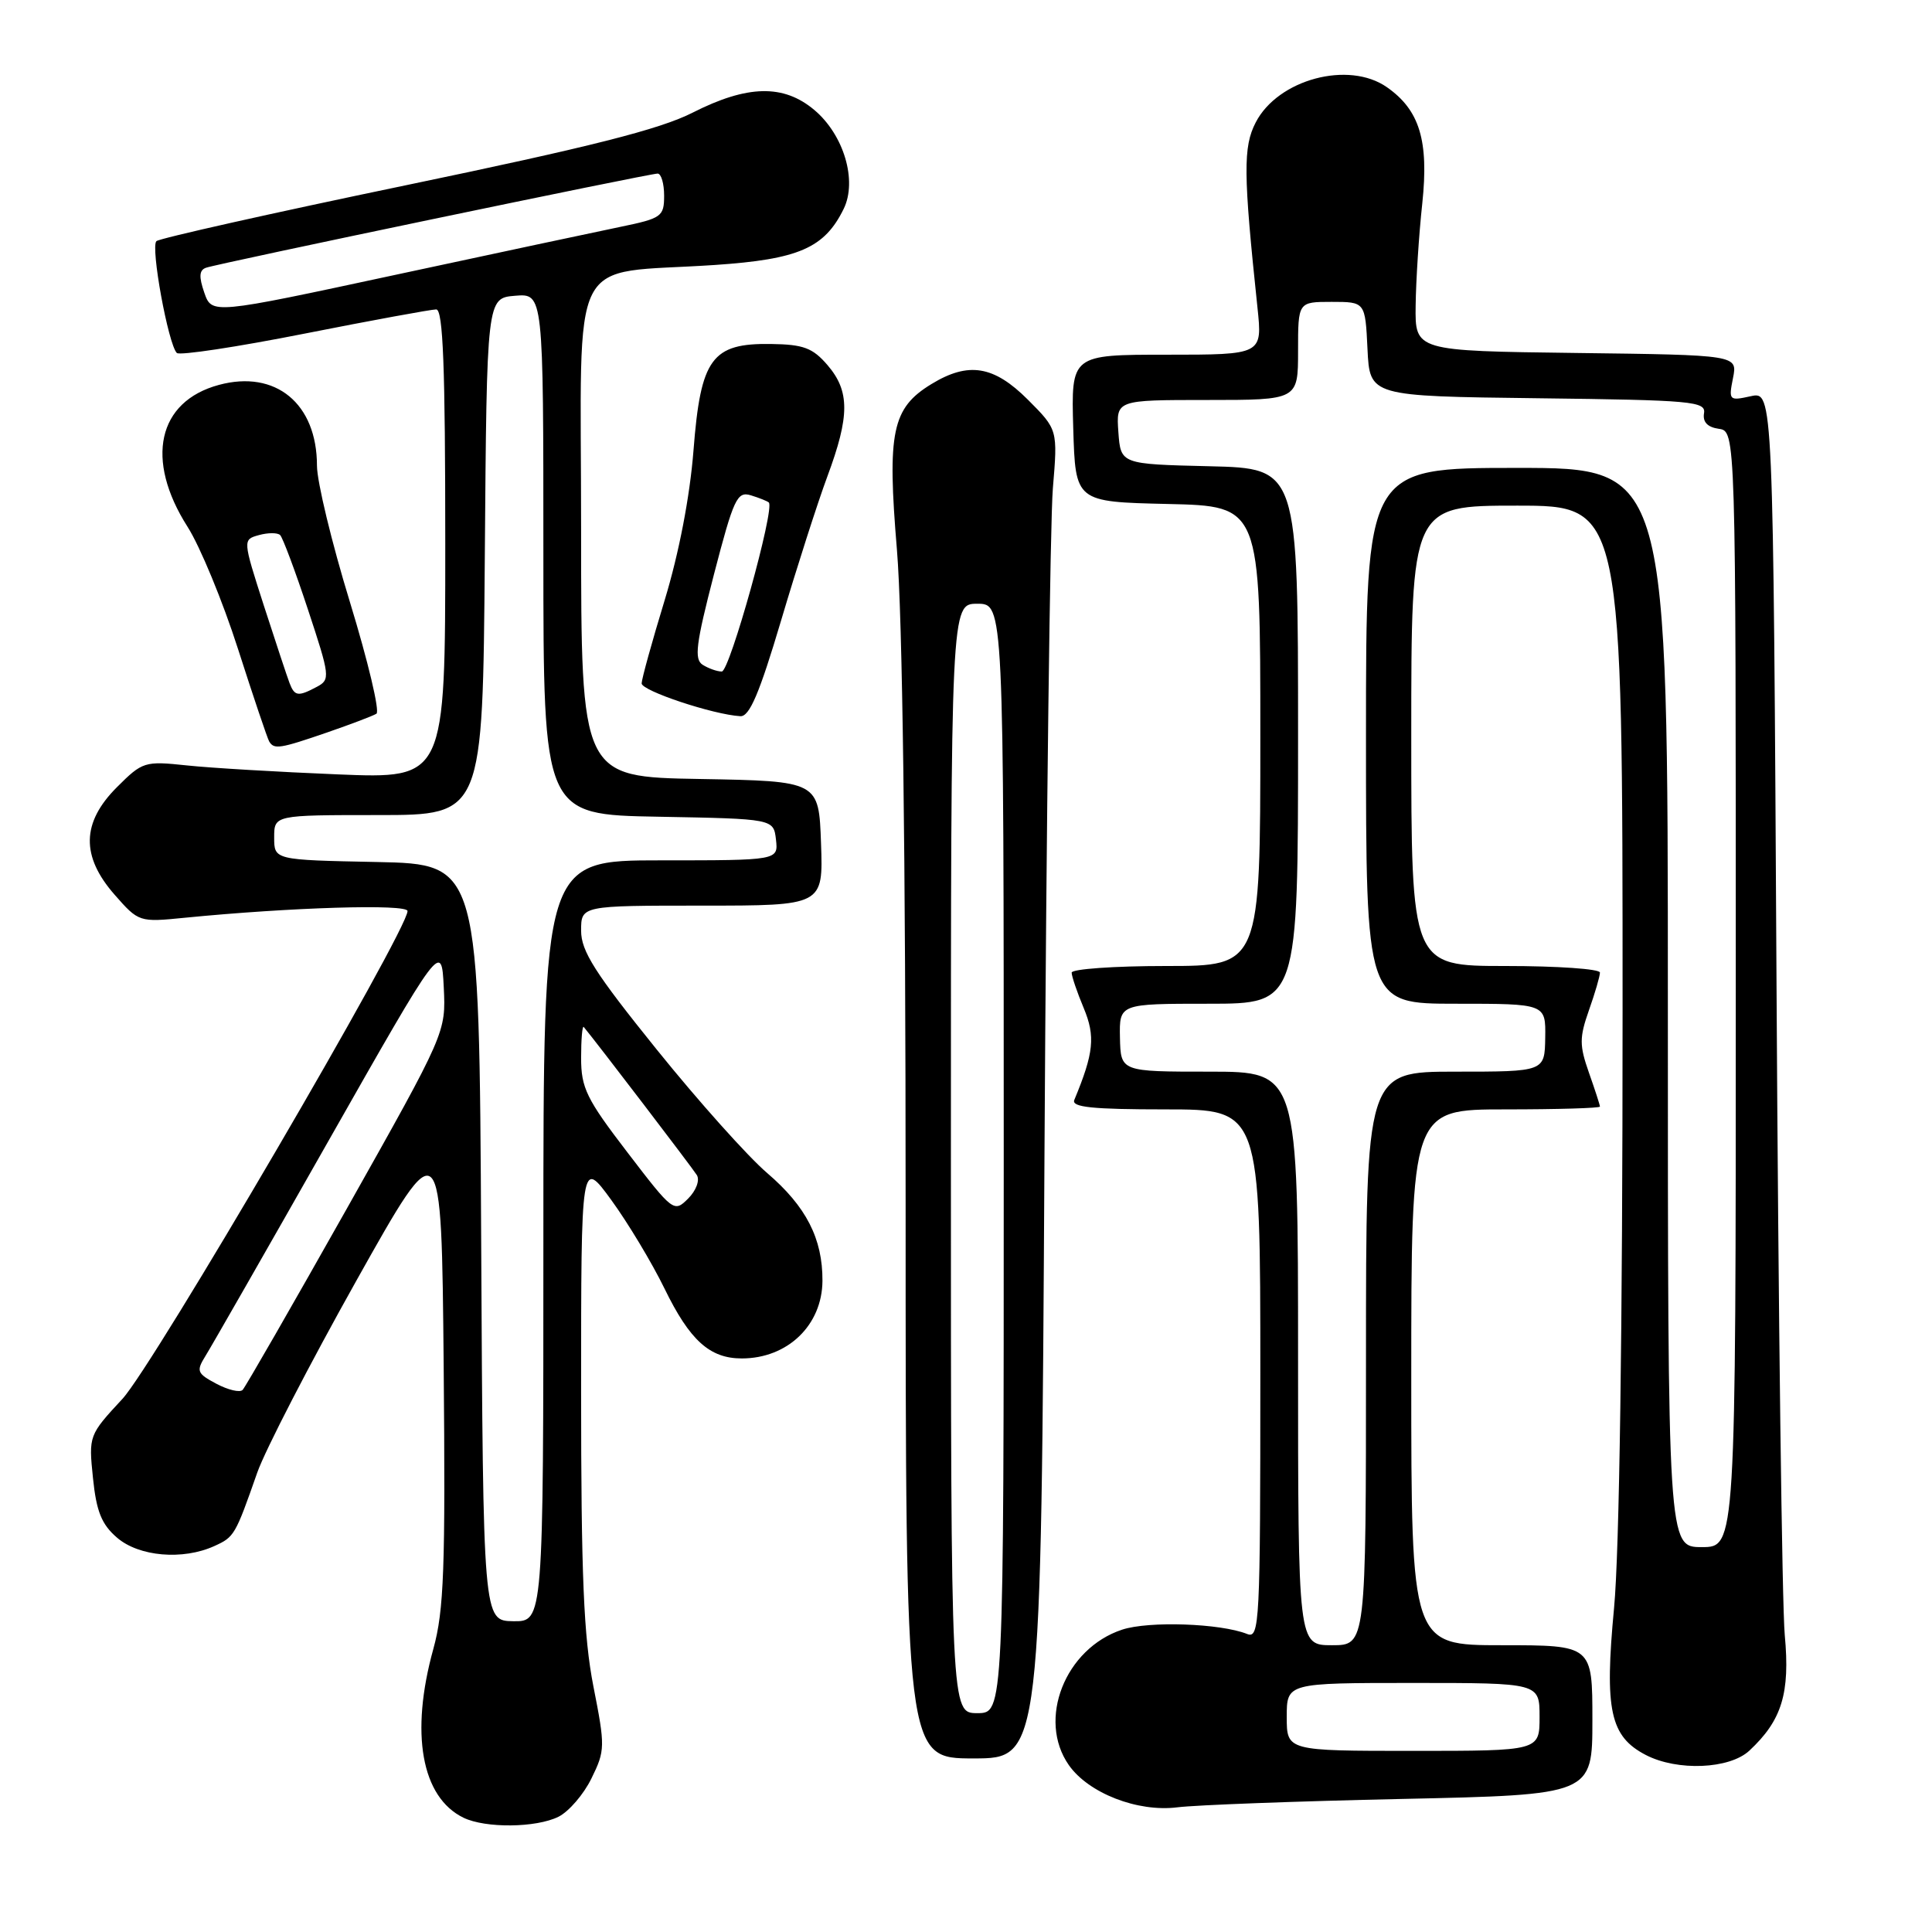 <?xml version="1.0" encoding="UTF-8" standalone="no"?>
<!DOCTYPE svg PUBLIC "-//W3C//DTD SVG 1.1//EN" "http://www.w3.org/Graphics/SVG/1.1/DTD/svg11.dtd" >
<svg xmlns="http://www.w3.org/2000/svg" xmlns:xlink="http://www.w3.org/1999/xlink" version="1.1" viewBox="0 0 256 256">
 <g >
 <path fill="currentColor"
d=" M 74.00 240.73 C 75.38 240.04 77.35 237.75 78.38 235.63 C 80.19 231.95 80.20 231.42 78.63 223.46 C 77.34 216.86 77.00 208.79 77.00 184.33 C 77.00 153.53 77.00 153.53 81.00 159.01 C 83.20 162.03 86.37 167.30 88.04 170.72 C 91.40 177.62 94.04 180.00 98.29 180.00 C 104.36 180.00 108.94 175.60 108.98 169.72 C 109.01 164.12 106.82 159.86 101.65 155.43 C 99.11 153.26 92.52 145.90 87.02 139.07 C 78.83 128.91 77.00 126.04 77.00 123.32 C 77.00 120.00 77.00 120.00 93.04 120.00 C 109.08 120.00 109.08 120.00 108.79 111.75 C 108.50 103.50 108.50 103.50 92.75 103.22 C 77.00 102.95 77.00 102.95 77.00 70.11 C 77.00 32.49 75.00 36.44 94.73 35.11 C 105.82 34.36 109.25 32.87 111.79 27.68 C 113.62 23.95 111.82 17.87 107.90 14.57 C 103.82 11.14 99.04 11.24 91.77 14.93 C 87.42 17.14 78.28 19.45 53.77 24.55 C 36.02 28.24 21.15 31.58 20.73 31.95 C 19.92 32.67 22.29 45.62 23.43 46.77 C 23.79 47.13 31.40 45.98 40.34 44.21 C 49.28 42.44 57.14 41.00 57.80 41.00 C 58.71 41.00 59.00 48.57 59.00 72.09 C 59.00 103.19 59.00 103.19 44.75 102.61 C 36.91 102.29 27.91 101.76 24.74 101.42 C 19.16 100.83 18.88 100.92 15.49 104.31 C 10.80 109.00 10.71 113.46 15.20 118.57 C 18.37 122.18 18.45 122.21 24.45 121.61 C 38.52 120.22 54.00 119.75 54.00 120.72 C 54.00 123.31 20.32 180.94 16.23 185.35 C 11.77 190.16 11.74 190.23 12.32 195.85 C 12.77 200.27 13.46 201.99 15.51 203.75 C 18.41 206.26 24.23 206.76 28.40 204.86 C 31.05 203.66 31.17 203.45 34.09 195.12 C 35.13 192.16 41.05 180.70 47.24 169.66 C 58.50 149.58 58.50 149.58 58.79 181.04 C 59.03 207.86 58.83 213.38 57.42 218.49 C 54.32 229.68 55.84 238.15 61.42 240.86 C 64.34 242.27 71.03 242.20 74.00 240.73 Z  M 185.75 238.37 C 211.00 237.82 211.00 237.82 211.00 227.91 C 211.00 218.00 211.00 218.00 199.00 218.00 C 187.00 218.00 187.00 218.00 187.00 182.50 C 187.00 147.00 187.00 147.00 199.50 147.00 C 206.38 147.00 212.00 146.83 212.00 146.63 C 212.00 146.42 211.34 144.39 210.54 142.13 C 209.27 138.51 209.27 137.49 210.54 133.87 C 211.34 131.61 212.00 129.36 212.00 128.87 C 212.00 128.39 206.38 128.00 199.50 128.00 C 187.00 128.00 187.00 128.00 187.00 97.50 C 187.00 67.00 187.00 67.00 201.00 67.00 C 215.00 67.00 215.00 67.00 215.00 134.09 C 215.00 176.23 214.58 205.61 213.87 213.07 C 212.59 226.61 213.34 230.09 218.09 232.55 C 222.27 234.71 229.17 234.42 231.80 231.97 C 236.11 227.95 237.21 224.38 236.49 216.65 C 236.13 212.72 235.64 174.03 235.40 130.67 C 234.96 51.85 234.96 51.85 231.99 52.50 C 229.12 53.13 229.04 53.06 229.63 50.10 C 230.24 47.04 230.24 47.04 208.87 46.77 C 187.50 46.50 187.50 46.50 187.58 40.50 C 187.62 37.20 188.01 31.10 188.46 26.95 C 189.34 18.64 188.11 14.59 183.78 11.56 C 178.71 8.00 169.34 10.51 166.39 16.22 C 164.71 19.46 164.74 22.97 166.62 40.75 C 167.28 47.00 167.28 47.00 154.60 47.00 C 141.93 47.00 141.93 47.00 142.21 56.75 C 142.50 66.50 142.50 66.50 154.75 66.78 C 167.00 67.06 167.00 67.06 167.00 97.53 C 167.00 128.00 167.00 128.00 154.50 128.00 C 147.62 128.00 142.00 128.40 142.00 128.88 C 142.00 129.36 142.72 131.48 143.60 133.58 C 145.16 137.32 144.94 139.52 142.35 145.75 C 141.95 146.71 144.74 147.00 154.42 147.00 C 167.00 147.00 167.00 147.00 167.00 182.11 C 167.00 215.14 166.90 217.17 165.25 216.51 C 161.71 215.10 152.22 214.77 148.68 215.94 C 141.12 218.44 137.41 227.86 141.63 233.89 C 144.24 237.61 150.74 240.14 156.00 239.48 C 158.47 239.17 171.86 238.67 185.75 238.37 Z  M 138.40 152.75 C 138.65 108.61 139.15 69.00 139.51 64.71 C 140.16 56.93 140.16 56.93 136.20 52.96 C 131.68 48.44 128.32 47.90 123.42 50.89 C 118.19 54.08 117.54 57.21 118.85 72.87 C 119.58 81.61 120.00 113.24 120.00 159.80 C 120.00 233.00 120.00 233.00 128.98 233.00 C 137.95 233.00 137.95 233.00 138.40 152.75 Z  M 43.36 97.05 C 46.48 95.97 49.42 94.86 49.88 94.57 C 50.35 94.28 48.77 87.63 46.37 79.79 C 43.96 71.94 42.00 63.81 42.00 61.71 C 42.00 53.48 36.53 48.97 29.01 51.00 C 20.88 53.19 19.18 60.90 24.85 69.80 C 26.50 72.38 29.51 79.67 31.54 86.00 C 33.57 92.33 35.43 97.84 35.67 98.25 C 36.32 99.33 37.06 99.22 43.36 97.05 Z  M 103.49 82.25 C 105.57 75.24 108.33 66.63 109.63 63.13 C 112.61 55.12 112.61 51.83 109.65 48.38 C 107.69 46.10 106.47 45.64 102.18 45.58 C 94.31 45.46 92.84 47.47 91.89 59.70 C 91.41 65.80 89.97 73.28 88.08 79.50 C 86.40 85.00 85.03 89.97 85.02 90.55 C 85.00 91.53 94.49 94.69 98.10 94.90 C 99.31 94.98 100.63 91.87 103.49 82.25 Z  M 63.76 164.63 C 63.50 114.50 63.50 114.50 49.92 114.22 C 36.33 113.95 36.33 113.95 36.33 110.97 C 36.33 108.00 36.33 108.00 50.15 108.00 C 63.97 108.00 63.97 108.00 64.24 73.75 C 64.50 39.50 64.50 39.50 68.25 39.19 C 72.00 38.88 72.00 38.88 72.00 73.41 C 72.00 107.95 72.00 107.95 87.25 108.22 C 102.50 108.50 102.50 108.50 102.82 111.25 C 103.13 114.00 103.13 114.00 87.57 114.00 C 72.00 114.00 72.00 114.00 72.00 164.44 C 72.00 214.87 72.00 214.87 68.01 214.82 C 64.02 214.76 64.02 214.76 63.76 164.63 Z  M 28.68 183.36 C 26.10 181.99 25.98 181.68 27.22 179.68 C 27.97 178.48 35.32 165.64 43.54 151.15 C 58.50 124.80 58.50 124.80 58.80 130.81 C 59.09 136.81 59.09 136.81 45.95 160.16 C 38.72 172.99 32.51 183.80 32.15 184.17 C 31.79 184.55 30.23 184.18 28.68 183.36 Z  M 83.14 152.70 C 77.71 145.62 77.00 144.16 77.00 140.18 C 77.00 137.70 77.16 135.85 77.35 136.08 C 79.03 138.10 91.77 154.78 92.34 155.71 C 92.75 156.40 92.24 157.76 91.18 158.82 C 89.31 160.69 89.17 160.58 83.14 152.70 Z  M 27.07 38.78 C 26.34 36.67 26.39 35.80 27.29 35.48 C 28.88 34.91 86.03 23.00 87.14 23.00 C 87.61 23.00 88.00 24.32 88.00 25.93 C 88.00 28.69 87.67 28.93 82.25 30.05 C 79.09 30.70 65.60 33.58 52.29 36.44 C 28.07 41.65 28.07 41.65 27.07 38.78 Z  M 170.50 227.50 C 170.50 223.00 170.50 223.00 187.25 223.00 C 204.00 223.00 204.00 223.00 204.00 227.50 C 204.00 232.00 204.00 232.00 187.25 232.00 C 170.50 232.00 170.50 232.00 170.50 227.50 Z  M 172.00 180.00 C 172.00 142.00 172.00 142.00 160.25 142.00 C 148.50 142.00 148.50 142.00 148.40 137.50 C 148.31 133.00 148.31 133.00 160.15 133.00 C 172.00 133.00 172.00 133.00 172.00 97.53 C 172.00 62.06 172.00 62.06 160.25 61.78 C 148.50 61.50 148.50 61.50 148.19 57.25 C 147.89 53.00 147.89 53.00 159.94 53.00 C 172.00 53.00 172.00 53.00 172.00 46.50 C 172.00 40.00 172.00 40.00 176.45 40.00 C 180.90 40.00 180.90 40.00 181.20 46.25 C 181.50 52.50 181.50 52.50 203.79 52.77 C 224.28 53.02 226.06 53.18 225.79 54.77 C 225.60 55.92 226.26 56.61 227.75 56.82 C 230.00 57.14 230.00 57.14 230.00 131.07 C 230.00 205.00 230.00 205.00 225.50 205.00 C 221.00 205.00 221.00 205.00 221.00 133.50 C 221.00 62.00 221.00 62.00 201.00 62.00 C 181.00 62.00 181.00 62.00 181.00 97.50 C 181.00 133.00 181.00 133.00 192.91 133.00 C 204.82 133.00 204.82 133.00 204.75 137.50 C 204.68 142.00 204.68 142.00 192.84 142.00 C 181.00 142.00 181.00 142.00 181.00 180.00 C 181.00 218.00 181.00 218.00 176.50 218.00 C 172.00 218.00 172.00 218.00 172.00 180.00 Z  M 126.00 153.50 C 126.00 80.00 126.00 80.00 129.50 80.00 C 133.00 80.00 133.00 80.00 133.00 153.50 C 133.00 227.00 133.00 227.00 129.50 227.00 C 126.00 227.00 126.00 227.00 126.00 153.50 Z  M 38.37 90.52 C 38.06 89.71 36.53 85.09 34.97 80.27 C 32.15 71.50 32.15 71.50 34.32 70.90 C 35.52 70.57 36.78 70.57 37.12 70.90 C 37.46 71.23 39.12 75.66 40.80 80.75 C 43.73 89.61 43.78 90.05 42.00 91.00 C 39.51 92.33 39.04 92.27 38.37 90.52 Z  M 93.11 88.09 C 91.96 87.36 92.21 85.35 94.60 76.12 C 97.22 66.05 97.67 65.08 99.49 65.63 C 100.60 65.97 101.67 66.40 101.87 66.58 C 102.72 67.33 96.68 89.00 95.64 88.98 C 95.01 88.98 93.88 88.57 93.11 88.09 Z "/>
</g>
</svg>